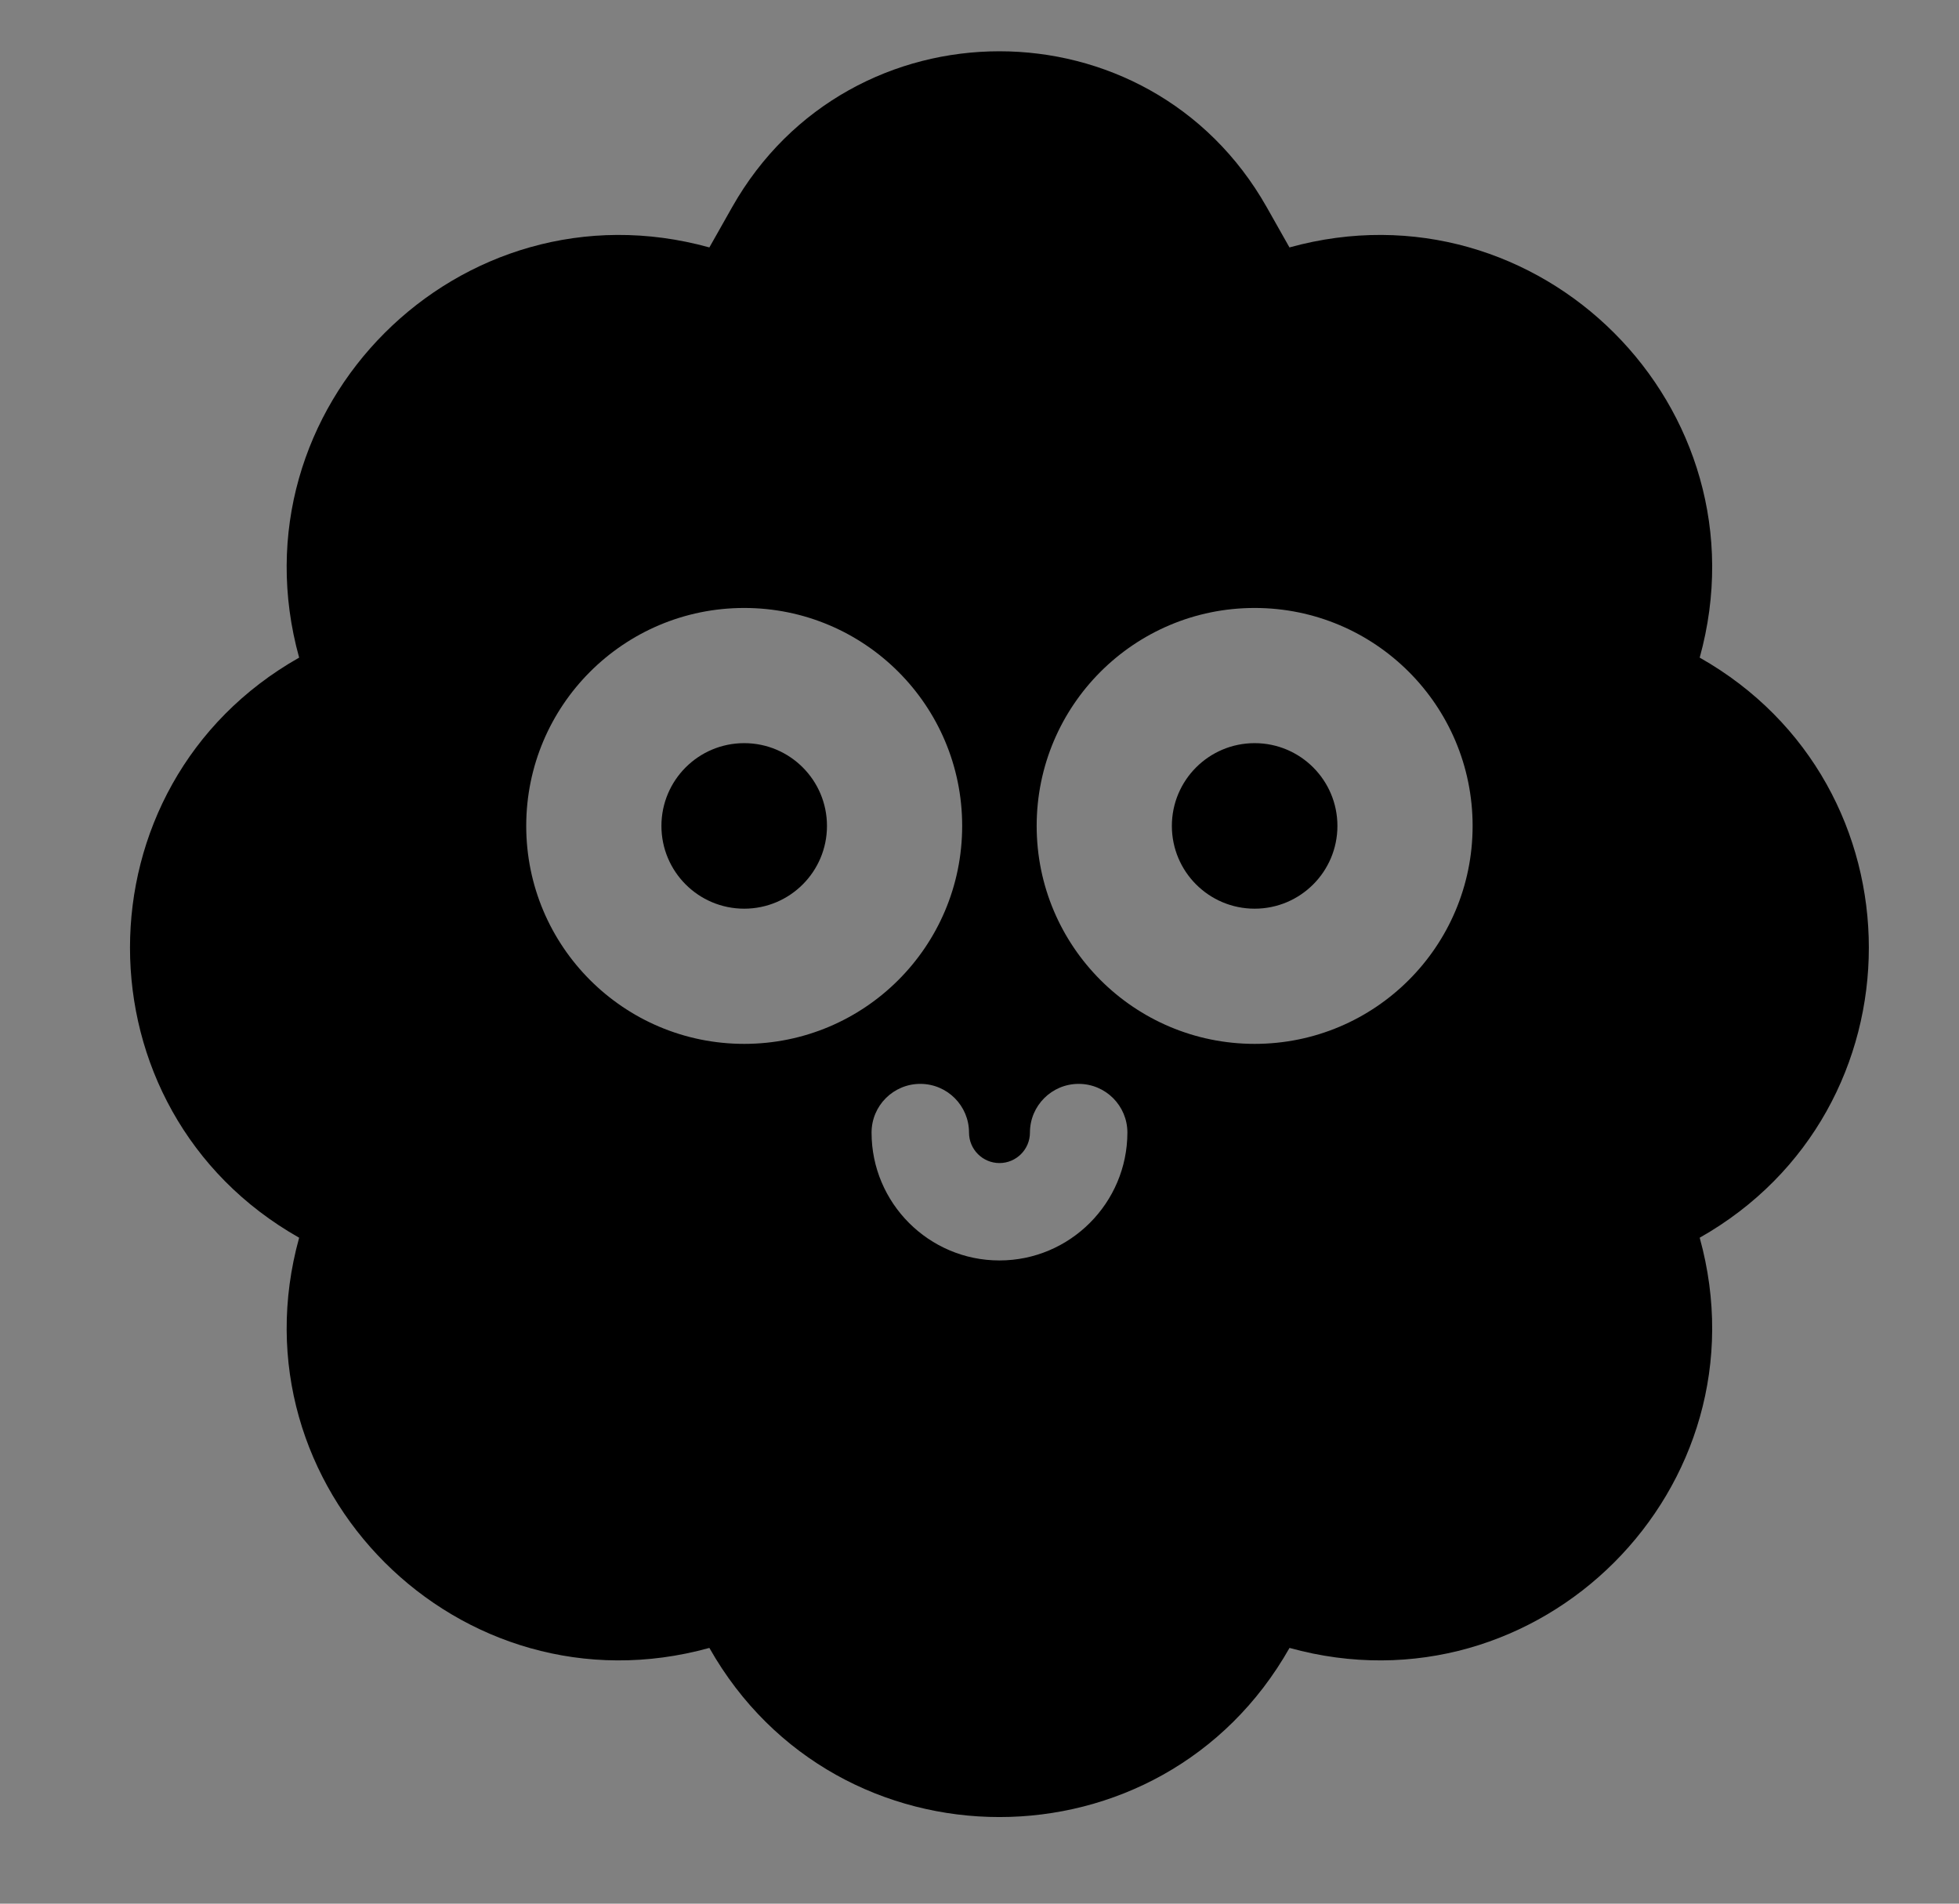 <?xml version="1.0" encoding="utf-8"?>
<!-- Generator: Adobe Illustrator 26.1.0, SVG Export Plug-In . SVG Version: 6.00 Build 0)  -->
<svg version="1.1" id="Layer_1" xmlns="http://www.w3.org/2000/svg" xmlns:xlink="http://www.w3.org/1999/xlink" x="0px" y="0px"
	 viewBox="0 0 355 345" style="enable-background:new 0 0 355 345;" xml:space="preserve">
<rect x="0" y="0" width="355" height="345" fill="#808080" stroke="none"/>
<style type="text/css">
	.st0{fill:#FFFFFF;}
</style>
<g>
	<g>
		<path d="M308.01,224.31c40.87-23.13,40.87-82,0-105.13l0,0v0c12.54-45.25-29.09-86.88-74.34-74.34l0,0l-4.13-7.31
			c-21.31-37.65-75.55-37.65-96.86,0l-4.13,7.31l0,0c-45.25-12.54-86.88,29.09-74.34,74.34l0,0l0,0c-40.87,23.13-40.87,82,0,105.13
			l0,0l0,0c-12.54,45.25,29.09,86.88,74.34,74.34l0,0l0,0c23.13,40.87,82,40.87,105.13,0l0,0l0,0
			C278.93,311.19,320.55,269.57,308.01,224.31L308.01,224.31L308.01,224.31z M134.86,189.18c-21.82,0-39.5-17.68-39.5-39.5
			s17.68-39.5,39.5-39.5c21.82,0,39.5,17.68,39.5,39.5S156.68,189.18,134.86,189.18z M181.11,228.43
			c-12.78,0-23.17-10.4-23.17-23.17c0-4.88,3.95-8.83,8.83-8.83s8.83,3.95,8.83,8.83c0,3.04,2.47,5.52,5.52,5.52
			c3.04,0,5.52-2.48,5.52-5.52c0-4.88,3.95-8.83,8.83-8.83s8.83,3.95,8.83,8.83C204.28,218.03,193.89,228.43,181.11,228.43z
			 M227.36,189.18c-21.82,0-39.5-17.68-39.5-39.5s17.68-39.5,39.5-39.5c21.82,0,39.5,17.68,39.5,39.5S249.18,189.18,227.36,189.18z"
			/>
	</g>
	<g>
		<circle cx="227.36" cy="149.68" r="15"/>
	</g>
	<g>
		<circle cx="134.86" cy="149.68" r="15"/>
	</g>
</g>
<polygon points="633.02,-30.28 680.86,54.23 774.44,28.3 748.51,121.88 833.02,169.72 748.51,217.55 774.44,311.14 680.86,285.2 
	633.02,369.72 585.19,285.2 491.6,311.14 517.54,217.55 433.02,169.72 517.54,121.88 491.6,28.3 585.19,54.23 "/>
<path d="M1453.06,28.43L1453.06,28.43c8.62,15.23,26.49,22.63,43.35,17.96l0,0c28.56-7.91,54.83,18.36,46.91,46.91l0,0
	c-4.67,16.86,2.73,34.73,17.96,43.35l0,0c25.79,14.6,25.79,51.75,0,66.34l0,0c-15.22,8.62-22.63,26.49-17.96,43.35l0,0
	c7.91,28.56-18.36,54.83-46.91,46.91h0c-16.86-4.67-34.73,2.73-43.35,17.96v0c-14.6,25.79-51.75,25.79-66.34,0v0
	c-8.62-15.23-26.49-22.63-43.35-17.96h0c-28.56,7.91-54.83-18.36-46.91-46.91v0c4.67-16.86-2.73-34.73-17.96-43.35l0,0
	c-25.79-14.6-25.79-51.75,0-66.34l0,0c15.22-8.62,22.63-26.49,17.96-43.35v0c-7.91-28.56,18.36-54.83,46.91-46.91l0,0
	c16.86,4.67,34.73-2.73,43.35-17.96v0C1401.31,2.64,1438.46,2.64,1453.06,28.43z"/>
<g>
	<g>
		<g>
			<circle class="st0" cx="586.77" cy="150.09" r="39.5"/>
		</g>
		<g>
			<circle class="st0" cx="679.27" cy="150.09" r="39.5"/>
		</g>
		<g>
			<circle cx="679.27" cy="150.09" r="15"/>
		</g>
		<g>
			<circle cx="586.77" cy="150.09" r="15"/>
		</g>
	</g>
	<path class="st0" d="M633.02,228.84c-12.78,0-23.17-10.4-23.17-23.17c0-4.88,3.95-8.83,8.83-8.83c4.88,0,8.83,3.95,8.83,8.83
		c0,3.04,2.47,5.52,5.52,5.52s5.52-2.48,5.52-5.52c0-4.88,3.95-8.83,8.83-8.83s8.83,3.95,8.83,8.83
		C656.19,218.45,645.8,228.84,633.02,228.84z"/>
</g>
<circle cx="1032.76" cy="169.93" r="160"/>
<g>
	<g>
		<g>
			<circle class="st0" cx="986.51" cy="150.3" r="39.5"/>
		</g>
		<g>
			<circle class="st0" cx="1079.01" cy="150.3" r="39.5"/>
		</g>
		<g>
			<circle cx="1079.01" cy="150.3" r="15"/>
		</g>
		<g>
			<circle cx="986.51" cy="150.3" r="15"/>
		</g>
	</g>
	<path class="st0" d="M1032.76,229.05c-12.78,0-23.17-10.4-23.17-23.17c0-4.88,3.95-8.83,8.83-8.83s8.83,3.95,8.83,8.83
		c0,3.04,2.47,5.52,5.52,5.52s5.52-2.48,5.52-5.52c0-4.88,3.95-8.83,8.83-8.83c4.88,0,8.83,3.95,8.83,8.83
		C1055.93,218.66,1045.53,229.05,1032.76,229.05z"/>
</g>
<g>
	<g>
		<g>
			<circle class="st0" cx="1373.64" cy="150.2" r="39.5"/>
		</g>
		<g>
			<circle class="st0" cx="1466.14" cy="150.2" r="39.5"/>
		</g>
		<g>
			<circle cx="1466.14" cy="150.2" r="15"/>
		</g>
		<g>
			<circle cx="1373.64" cy="150.2" r="15"/>
		</g>
	</g>
	<path class="st0" d="M1419.89,228.95c-12.78,0-23.17-10.4-23.17-23.17c0-4.88,3.95-8.83,8.83-8.83c4.88,0,8.83,3.95,8.83,8.83
		c0,3.04,2.47,5.52,5.52,5.52s5.52-2.48,5.52-5.52c0-4.88,3.95-8.83,8.83-8.83c4.88,0,8.83,3.95,8.83,8.83
		C1443.06,218.55,1432.67,228.95,1419.89,228.95z"/>
</g>
</svg>
